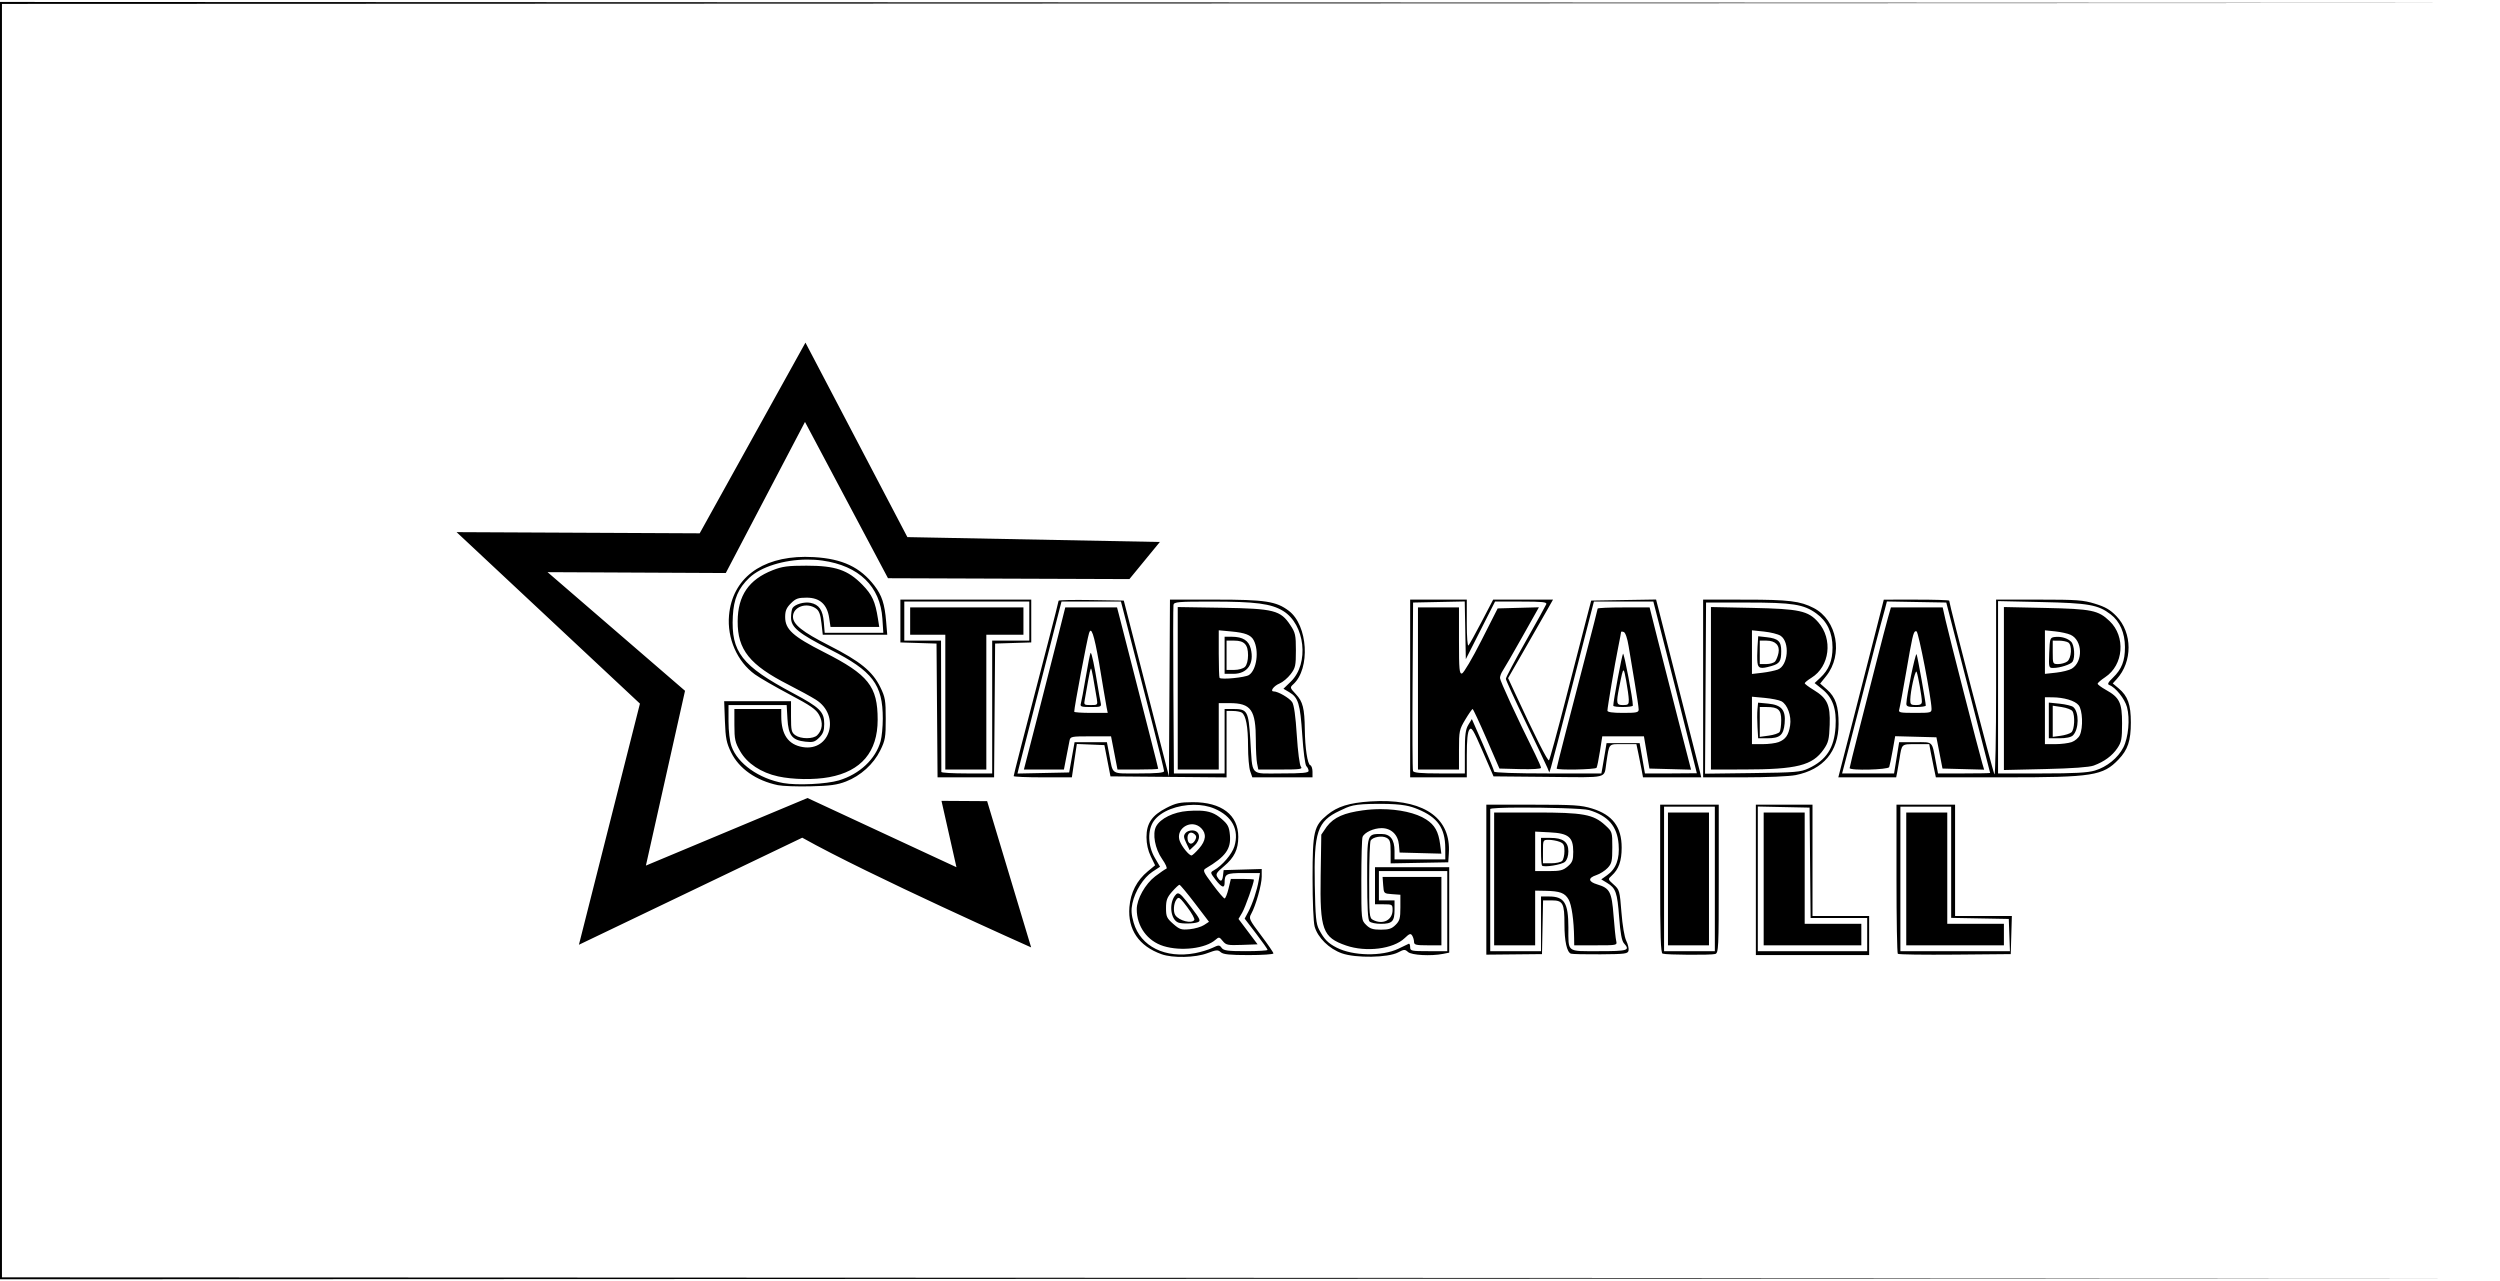 <?xml version="1.0" encoding="UTF-8" standalone="no"?>
<!-- Created with Inkscape (http://www.inkscape.org/) -->

<svg
   xmlns:dc="http://purl.org/dc/elements/1.1/"
   xmlns:cc="http://creativecommons.org/ns#"
   xmlns:rdf="http://www.w3.org/1999/02/22-rdf-syntax-ns#"
   xmlns:svg="http://www.w3.org/2000/svg"
   xmlns="http://www.w3.org/2000/svg"
   xmlns:sodipodi="http://sodipodi.sourceforge.net/DTD/sodipodi-0.dtd"
   xmlns:inkscape="http://www.inkscape.org/namespaces/inkscape"
   version="1.1"
   id="svg10"
   width="1280"
   height="656"
   viewBox="0 0 1280 656"
   sodipodi:docname="newLogo.svg"
   inkscape:version="0.92.4 (5da689c313, 2019-01-14)">
  <defs
     id="defs14" />
  <sodipodi:namedview
     pagecolor="#ffffff"
     bordercolor="#666666"
     borderopacity="1"
     objecttolerance="10"
     gridtolerance="10"
     guidetolerance="10"
     inkscape:pageopacity="0"
     inkscape:pageshadow="2"
     inkscape:window-width="2400"
     inkscape:window-height="1321"
     id="namedview12"
     showgrid="false"
     showguides="false"
     inkscape:zoom="2.8284271"
     inkscape:cx="524.06984"
     inkscape:cy="331.93319"
     inkscape:window-x="2391"
     inkscape:window-y="-9"
     inkscape:window-maximized="1"
     inkscape:current-layer="svg10" />
  <path
     id="path22"
     style="fill:#000000"
     d="M 0,1 V 328 655 L 639.75,654.75 1279.5,654.502 640.25,654.25 1,653.998 V 328 2.002 L 640.25,1.75 1279.5,1.498 639.75,1.25 Z m 412.393,174.422 -54.15,97.637 -124.475,-0.604 93.88,87.799 -31.241,123.463 114.348,-54.818 c 34.246,19.234 117.195,56.172 117.195,56.172 l -22.537,-74.883 -23.373,-0.15 7.664,33.973 c 0.144,0.104 -76.256,-35.428 -76.256,-35.428 l -82.75,34.598 20.031,-89.492 -70.379,-60.744 91.248,0.449 40.553,-77.367 42.5,80.025 123.605,0.449 L 593.838,277.5 464.576,275 Z m -0.229,109.691 c -22.575,0.083 -37.201,11.185 -38.898,29.9 -1.069,11.792 4.152,23.721 13.258,30.289 2.438,1.759 10.406,6.361 17.705,10.227 10.89,5.768 13.614,7.663 15.178,10.561 2.079,3.851 1.72,7.641 -0.979,10.34 -2.015,2.015 -8.336,2.023 -11.205,0.014 -1.98,-1.387 -2.223,-2.425 -2.223,-9.5 V 359 h -17.113 -17.113 l 0.379,10.262 c 0.323,8.733 0.797,11.112 3.168,15.959 4.079,8.337 12.77,14.427 23.949,16.781 2.327,0.49 9.855,0.76 16.73,0.6 9.98,-0.233 13.638,-0.733 18.146,-2.48 7.513,-2.911 14.095,-8.878 17.547,-15.906 2.535,-5.163 2.806,-6.728 2.801,-16.215 -0.005,-9.463 -0.28,-11.064 -2.799,-16.203 C 446.748,343.744 440.411,338.59 424.52,330.5 410.767,323.499 406,319.703 406,315.752 c 0,-5.06 6.961,-7.569 11.73,-4.229 1.647,1.153 2.34,2.977 2.852,7.5 L 421.258,325 h 16.506 16.506 l -0.562,-6.75 c -0.754,-9.058 -2.167,-13.393 -5.996,-18.381 -7.267,-9.467 -16.347,-13.76 -30.928,-14.625 -1.574,-0.093 -3.114,-0.136 -4.619,-0.131 z m 0.941,1.383 c 2.694,-0.019 5.38,0.148 7.984,0.518 18.706,2.653 29.614,13.219 30.697,29.736 l 0.477,7.25 h -15.008 -15.008 l -0.455,-5.484 c -0.515,-6.212 -2.444,-8.995 -6.844,-9.875 -3.181,-0.636 -7.943,0.752 -9.164,2.672 -0.415,0.653 -0.761,2.828 -0.77,4.834 -0.021,5.042 3.806,8.166 20.219,16.504 21.517,10.931 26.773,17.861 26.76,35.281 -0.003,4.163 -0.504,9.359 -1.111,11.549 -2.549,9.181 -10.776,16.91 -21.383,20.086 -6.347,1.901 -21.37,2.625 -28.406,1.369 C 388.583,398.703 377.654,390.962 374.541,382.125 373.624,379.521 373,374.36 373,369.375 V 361 h 14.887 14.887 l 0.396,7.006 c 0.482,8.535 2.377,10.964 9.143,11.727 3.914,0.441 4.889,0.156 7.111,-2.066 2.003,-2.003 2.576,-3.573 2.576,-7.064 0,-6.188 -2.226,-8.375 -16,-15.717 -26.279,-14.008 -31.758,-21.03 -30.797,-39.477 0.458,-8.792 2.81,-14.245 8.457,-19.602 5.958,-5.652 17.773,-9.226 29.445,-9.311 z M 413,289.629 c -9.642,0 -12.45,0.373 -17.381,2.307 -12.236,4.798 -17.849,12.978 -17.934,26.127 -0.094,14.611 6.132,22.385 26.055,32.529 5.303,2.7 11.606,6.152 14.008,7.672 12.672,8.022 7.462,26.637 -6.781,24.23 -7.371,-1.245 -10.947,-6.382 -10.961,-15.744 L 400,363 h -12 -12 l 0.01,8.25 c 0.008,7.295 0.35,8.845 2.955,13.387 3.598,6.274 10.703,10.977 19.461,12.883 7.593,1.652 18.404,1.814 26.102,0.391 16.447,-3.04 24.832,-12.97 24.836,-29.41 0.004,-17.102 -4.71,-23.041 -27.447,-34.578 C 405.933,325.813 402,322.251 402,315.889 c 0,-3.134 0.657,-4.698 2.924,-6.965 C 407.398,306.449 408.637,306 413,306 c 6.699,0 10.488,3.398 11.529,10.338 L 425.229,321 h 12.475 12.473 l -0.67,-4.25 c -1.399,-8.85 -2.962,-12.249 -7.984,-17.373 -7.42,-7.57 -13.791,-9.748 -28.521,-9.748 z m 434.91,17.322 -16.611,0.273 L 814.688,307.5 811.955,318 c -1.502,5.775 -6.201,24 -10.443,40.5 -4.242,16.5 -8.031,30.342 -8.422,30.76 -0.624,0.668 -6.902,-11.763 -17.633,-34.91 l -3.314,-7.148 8.242,-14.352 c 4.533,-7.893 9.709,-16.937 11.502,-20.1 l 3.26,-5.75 -15.322,0.004 -15.324,0.004 -5.871,11.246 c -3.23,6.186 -6.267,11.673 -6.75,12.195 -0.508,0.55 -0.879,-4.191 -0.879,-11.25 V 307 H 736.5 722 v 45.5 45.5 h 14.5 14.5 v -11.309 c 0,-7.651 0.417,-11.88 1.289,-13.072 1.134,-1.551 1.956,-0.222 6.842,11.059 l 5.555,12.822 28.084,0.266 c 31.422,0.297 28.387,1.04 29.678,-7.266 1.592,-10.246 0.92,-9.5 8.549,-9.5 h 6.838 l 1.006,4.75 c 0.552,2.612 1.314,6.438 1.693,8.5 l 0.689,3.75 h 14.908 14.908 l -0.645,-2.75 c -0.531,-2.267 -18.198,-71.693 -21.51,-84.525 z M 461,307 v 10.963 10.963 l 9.25,0.287 9.25,0.287 0.264,34.25 0.262,34.25 H 494.5 508.975 l 0.262,-34.25 0.264,-34.25 9.25,-0.287 9.25,-0.287 V 317.963 307 h -33.5 z m 138.02,0 -0.26,45.25 -0.26,45.25 -11.561,-45 -11.561,-45 -16.689,-0.273 C 549.51,307.076 542,307.231 542,307.572 c 0,0.341 -2.418,9.914 -5.375,21.273 C 523.625,378.794 519,396.773 519,397.365 519,397.714 525.703,398 533.896,398 h 14.896 l 1.27,-8.541 1.271,-8.539 7.059,0.289 7.057,0.291 1.553,8 1.555,8 29.721,0.266 L 628,398.029 V 381.016 364 l 3.25,0.016 c 1.788,0.008 3.82,0.378 4.518,0.82 2.138,1.357 3.232,7.199 3.232,17.258 0,5.284 0.494,11.026 1.098,12.758 L 641.195,398 H 656.598 672 v -2.916 c 0,-1.604 -0.52,-3.091 -1.154,-3.303 -1.402,-0.467 -2.669,-8.797 -2.783,-18.281 -0.13,-10.823 -1.007,-14.299 -4.557,-18.062 -3.079,-3.265 -3.133,-3.465 -1.381,-5.051 8.885,-8.041 7.548,-30.243 -2.268,-37.658 C 653.41,307.857 647.79,307 622.328,307 Z M 872,307 v 45.5 45.5 h 20.834 c 11.669,0 23.342,-0.505 26.537,-1.146 14.169,-2.846 21.92,-12.051 21.984,-26.109 0.041,-9.123 -1.541,-13.822 -5.959,-17.701 l -3.48,-3.055 3.059,-3.807 c 8.871,-11.039 5.65,-28.668 -6.373,-34.889 -6.855,-3.547 -12.736,-4.269 -34.852,-4.281 z m 150,0 v 45.201 c 0,24.86 -0.379,44.773 -0.844,44.25 C 1020.472,395.681 998,309.4 998,307.543 c 0,-0.298 -7.537,-0.54 -16.75,-0.537 l -16.75,0.006 -3.738,14.744 c -2.056,8.11 -7.293,28.582 -11.641,45.494 L 941.215,398 h 14.814 14.812 l 0.545,-2.75 c 0.3,-1.512 0.824,-4.55 1.166,-6.75 1.205,-7.753 0.923,-7.5 8.404,-7.5 h 6.82 l 0.689,3.75 c 0.379,2.062 1.143,5.888 1.695,8.5 l 1.004,4.75 h 35.732 c 44.587,0 49.812,-0.828 57.801,-9.162 4.761,-4.967 6.301,-9.586 6.301,-18.904 0,-9.22 -1.538,-13.525 -6.25,-17.49 l -3.012,-2.535 2.014,-2.203 c 8.156,-8.925 8.097,-23.676 -0.129,-32.215 -3.187,-3.308 -5.679,-4.757 -10.979,-6.385 C 1066.563,307.238 1063.316,307 1043.895,307 Z m 1,0.762 22.25,0.49 c 24.169,0.533 28.966,1.386 35.404,6.297 4.716,3.597 7.296,9.492 7.324,16.732 0.027,7.027 -1.659,11.348 -6.109,15.656 -2.607,2.524 -3.03,3.388 -1.869,3.822 3.198,1.196 7.872,7.052 9.021,11.301 1.602,5.92 0.735,15.538 -1.859,20.623 -2.748,5.386 -8.447,10.012 -14.594,11.846 -3.7,1.104 -10.506,1.471 -27.25,1.471 H 1023 v -44.119 z m -273.055,0.18 0.277,14.779 L 750.5,337.5 757.984,322.75 765.469,308 h 13.373 c 10.855,0 13.275,0.255 12.852,1.357 -0.287,0.747 -5.06,9.359 -10.607,19.139 C 775.539,338.275 771,346.845 771,347.539 c 0,0.694 4.544,10.644 10.098,22.111 5.553,11.467 10.557,21.975 11.119,23.35 l 1.021,2.5 0.82,-2.5 c 0.451,-1.375 5.156,-19.375 10.455,-40 5.299,-20.625 10.069,-39.188 10.6,-41.25 l 0.963,-3.75 h 15.221 15.219 l 10.916,42.75 11.35,45.149 L 855.711,396 H 842.207 L 840.854,388.25 839.5,380.5 h -8.473 -8.473 l -0.74,4.5 c -0.407,2.475 -1.002,5.963 -1.322,7.75 L 819.91,396 H 792.455 C 775.995,396 765,395.624 765,395.061 c 0,-0.517 -2.567,-6.783 -5.705,-13.926 l -5.707,-12.986 -1.793,2.949 C 750.358,373.461 750,376.231 750,385.023 V 396 h -13.031 c -9.503,0 -13.162,-0.339 -13.512,-1.25 -0.264,-0.688 -0.362,-20.375 -0.219,-43.75 l 0.262,-42.5 13.223,-0.279 z m 216.146,0.008 15.203,0.275 L 996.5,308.5 1007.699,352 c 6.159,23.925 11.222,43.612 11.25,43.75 0.028,0.138 -5.965,0.25 -13.318,0.25 h -13.371 l -1.188,-6.25 C 989.075,379.233 989.899,380 980.613,380 h -8.252 l -1.301,8 -1.299,8 H 956.459 943.158 l 2.951,-11.25 c 1.624,-6.188 5.885,-22.725 9.469,-36.75 3.584,-14.025 6.919,-26.85 7.412,-28.5 0.493,-1.65 1.394,-4.924 2,-7.275 z M 463,308 h 32 32 v 10 10 h -9.5 -9.5 v 34 34 h -13 c -7.15,0 -13.012,-0.338 -13.027,-0.75 -0.015,-0.412 -0.058,-15.713 -0.096,-34 L 481.809,328 H 472.404 463 v -10 z m 80.49,0 h 15.217 15.217 l 0.977,3.75 c 0.538,2.062 3.002,11.625 5.475,21.25 2.472,9.625 7,27.202 10.061,39.061 3.061,11.859 5.564,22.096 5.564,22.75 0,0.857 -3.609,1.189 -12.932,1.189 -14.607,0 -13.105,0.967 -15.141,-9.75 l -1.188,-6.25 h -8.279 -8.277 l -1.385,7.75 -1.387,7.75 -13.232,0.279 -13.232,0.279 0.676,-2.779 c 0.606,-2.494 9.85,-38.573 18.586,-72.529 z m 76.834,0.008 c 22.563,0.009 30.499,1.047 36.621,4.791 11.259,6.886 13.473,26.946 3.988,36.15 l -3.807,3.693 2.941,1.738 c 4.68,2.765 5.635,5.898 6.689,21.936 0.552,8.391 1.465,15.307 2.107,15.949 0.624,0.624 1.135,1.719 1.135,2.434 0,1.005 -3.176,1.301 -13.98,1.301 -16.423,0 -14.615,1.983 -15.859,-17.393 C 639.218,363.938 638.685,363 631.309,363 H 627 v 16.5 16.5 h -12.979 -12.979 l -0.271,-42.33 c -0.149,-23.281 -0.125,-43.081 0.053,-44 0.289,-1.491 2.378,-1.669 19.5,-1.662 z M 873.5,308.5 l 21,0.004 c 23.342,0.004 28.985,0.891 35.455,5.578 5.54,4.013 8.295,9.804 8.295,17.432 0,6.803 -1.876,11.399 -6.359,15.588 l -2.812,2.627 3.867,3.107 c 5.408,4.346 7.449,10.13 6.848,19.404 -0.698,10.761 -4.707,16.91 -13.793,21.156 -4.114,1.923 -6.578,2.13 -28.76,2.418 l -24.262,0.314 0.262,-43.814 z m 2.5,2.301 V 352.4 394 l 16.75,-0.019 c 27.279,-0.032 35.244,-2.037 40.986,-10.318 2.407,-3.472 2.803,-5.094 3.062,-12.574 0.355,-10.22 -1.207,-13.592 -8.281,-17.885 -2.45,-1.486 -4.469,-3.003 -4.486,-3.371 -0.017,-0.368 1.521,-1.628 3.418,-2.801 9.377,-5.795 11.088,-19.794 3.479,-28.461 -5.129,-5.841 -9.663,-6.829 -33.678,-7.328 z m 150,0 v 41.723 41.723 l 21.25,-0.496 c 13.806,-0.321 22.476,-0.949 24.75,-1.793 5.41,-2.009 9.427,-4.962 12.076,-8.879 2.124,-3.14 2.422,-4.702 2.422,-12.752 0,-10.583 -1.271,-13.203 -8.336,-17.15 -2.289,-1.279 -4.162,-2.681 -4.162,-3.117 0,-0.436 1.729,-1.937 3.844,-3.336 9.459,-6.26 10.597,-20.795 2.25,-28.744 -5.793,-5.517 -9.124,-6.198 -32.844,-6.715 z m -423,0.01 V 352.404 394 h 10.5 10.5 v -17 -17 h 5.549 c 11.012,0 13.435,3.447 13.445,19.125 0.003,4.744 0.287,10.031 0.631,11.75 L 644.25,394 h 11.498 c 9.799,0 11.323,-0.208 10.322,-1.414 -0.671,-0.809 -1.573,-7.728 -2.107,-16.154 -0.618,-9.75 -1.421,-15.482 -2.373,-16.936 -1.377,-2.102 -7.218,-5.496 -9.459,-5.496 -2.054,0 0.04,-2.828 3.002,-4.055 1.644,-0.681 4.199,-2.825 5.678,-4.764 2.44,-3.199 2.689,-4.329 2.689,-12.178 0,-7.817 -0.272,-9.062 -2.822,-12.916 -5.05,-7.632 -8.396,-8.485 -34.928,-8.912 z m 184.924,0.123 -10.557,0.283 -10.557,0.283 -8.367,16.5 c -4.602,9.075 -9.058,16.646 -9.904,16.824 -1.337,0.281 -1.539,-1.912 -1.539,-16.75 V 311 H 736.5 726 v 41.5 41.5 h 10.5 10.5 v -10.094 c 0,-9.596 0.16,-10.36 3.234,-15.5 1.778,-2.974 3.466,-5.394 3.75,-5.379 0.284,0.015 3.488,6.878 7.121,15.25 l 6.605,15.223 10.645,0.283 C 784.464,393.946 789,393.671 789,393.137 c 0,-0.512 -1.345,-3.641 -2.988,-6.953 C 776.4,366.811 768,348.6 768,347.135 c 0,-0.929 0.614,-2.577 1.365,-3.662 0.751,-1.085 5.235,-8.85 9.963,-17.256 z M 466,311 v 7 7 h 9 9 V 359.5 394 H 494.5 505 V 359.5 325 h 9.5 9.5 v -7 -7 h -29 z m 79.416,0 -3.699,14.75 c -2.034,8.113 -6.8,26.788 -10.592,41.5 L 524.232,394 h 10.246 10.248 l 1.209,-6.25 c 0.665,-3.438 1.411,-7.263 1.656,-8.5 0.428,-2.161 0.859,-2.25 10.855,-2.25 h 10.41 l 1.121,5.75 c 0.616,3.163 1.359,6.987 1.65,8.5 l 0.529,2.75 h 10.422 C 588.311,394 593,393.826 593,393.613 c 0,-0.213 -1.598,-6.625 -3.551,-14.25 -1.953,-7.625 -6.252,-24.438 -9.555,-37.363 -3.303,-12.925 -6.447,-25.188 -6.988,-27.25 L 571.924,311 h -13.254 z m 285.883,0 C 823.984,311 818,311.266 818,311.59 c 0,0.324 -2.672,10.786 -5.938,23.25 C 803.94,365.842 797,392.86 797,393.482 c 0,0.92 19.864,0.548 20.439,-0.383 0.306,-0.496 1.089,-4.321 1.738,-8.5 L 820.359,377 h 10.666 10.668 l 1.402,8.25 1.404,8.25 10.66,0.283 10.662,0.283 -6.395,-24.783 c -3.516,-13.631 -8.289,-32.321 -10.609,-41.533 L 844.6,311 Z m 136.844,0 -1.498,5.25 c -0.823,2.888 -3.553,13.35 -6.068,23.25 -2.515,9.9 -6.596,25.875 -9.066,35.5 -2.471,9.625 -4.5,17.837 -4.5,18.25 -0.017,1.367 19.728,0.879 20.252,-0.5 0.262,-0.688 1.06,-4.526 1.773,-8.531 l 1.297,-7.283 10.557,0.283 10.559,0.281 1.553,8 1.553,8 10.664,0.283 10.662,0.283 -0.967,-3.283 c -1.723,-5.843 -17.176,-66.072 -18.738,-73.033 L 994.66,311 H 981.4 Z M 624,322.711 l 6.494,0.605 c 7.072,0.66 9.959,1.791 11.385,4.457 2.888,5.399 1.56,15.237 -2.406,17.836 -1.954,1.28 -14.067,2.467 -15.057,1.475 C 624.188,346.855 624,341.277 624,334.689 Z m 273,0.004 6.182,0.646 c 3.4,0.355 7.203,1.316 8.453,2.135 4.902,3.212 3.933,15.289 -1.389,17.307 -1.51,0.573 -5.109,1.315 -7.996,1.652 l -5.25,0.613 v -11.176 z m 150,0.006 5.25,0.543 c 2.888,0.299 6.439,1.089 7.891,1.752 6.104,2.788 6.514,13.652 0.654,17.314 -1.262,0.789 -4.882,1.716 -8.045,2.061 l -5.75,0.627 v -11.148 z m -488.551,0.213 c 1.319,0.24 3.179,9.002 6.547,30.066 0.572,3.575 1.293,7.737 1.602,9.25 l 0.561,2.75 h -8.578 C 553.861,364.999 550,364.731 550,364.4 c 0,-2.248 6.581,-37.109 7.611,-40.318 0.259,-0.806 0.533,-1.204 0.838,-1.148 z m 422.328,0.258 c 0.077,-0.012 0.156,-0.01 0.238,0.002 0.087,0.013 0.178,0.038 0.273,0.07 1.003,0.334 7.52,33.941 7.656,39.486 0.053,2.163 -0.279,2.25 -8.514,2.25 -7.702,0 -8.51,-0.177 -8.018,-1.75 0.301,-0.963 1.897,-9.581 3.547,-19.152 3.02,-17.513 3.666,-20.73 4.816,-20.906 z m -150.369,0.178 c 0.252,0.004 0.599,0.08 0.98,0.227 0.823,0.316 1.825,3.256 2.461,7.219 0.59,3.677 1.99,12.086 3.111,18.686 1.121,6.6 2.039,12.787 2.039,13.75 2e-4,1.521 -1.048,1.75 -8,1.75 -5.317,0 -8,-0.382 -8,-1.139 0,-1.634 3.813,-24.054 5.539,-32.568 0.804,-3.964 1.461,-7.438 1.461,-7.719 0,-0.141 0.156,-0.209 0.408,-0.205 z m 69.791,2.393 -0.35,5.369 c -0.192,2.953 -0.207,6.607 -0.033,8.119 0.349,3.037 1.607,3.348 7.119,1.768 4.237,-1.215 5.03,-2.414 5.049,-7.645 0.018,-4.997 -1.489,-6.451 -7.385,-7.115 z M 627,326 v 9.5 9.5 h 4.5 c 7.182,0 10.793,-5.223 8.893,-12.861 -1.037,-4.168 -4.082,-6.101 -9.643,-6.123 z m 426.066,0.062 c -0.406,0.013 -0.813,0.049 -1.215,0.105 -2.208,0.313 -2.37,0.806 -2.645,8.082 -0.283,7.504 -0.218,7.75 2.008,7.75 3.487,0 9.044,-1.806 9.949,-3.232 1.375,-2.166 0.915,-8.546 -0.734,-10.195 -1.649,-1.649 -4.519,-2.602 -7.363,-2.51 z M 628,328 h 3.928 c 5.159,0 7.072,2.028 7.072,7.5 0,2.628 -0.625,4.98 -1.572,5.928 -0.895,0.895 -3.262,1.572 -5.5,1.572 H 628 v -7.5 z m 273,0 h 3.428 c 4.565,0 6.936,2.432 6.158,6.318 -0.329,1.645 -1.101,3.596 -1.715,4.336 -0.614,0.74 -2.637,1.346 -4.494,1.346 H 901 v -6 z m 150,0 3.25,0.016 c 1.788,0.009 3.902,0.427 4.699,0.932 2.08,1.316 1.699,8.106 -0.547,9.748 -0.982,0.718 -3.049,1.305 -4.594,1.305 -2.766,0 -2.809,-0.091 -2.809,-6 z m -492.523,6.281 c -0.036,-0.023 -0.07,-0.023 -0.1,0.008 -0.247,0.247 -1.35,5.796 -2.453,12.33 -1.103,6.535 -2.242,12.668 -2.531,13.631 -0.457,1.521 0.204,1.75 5.059,1.75 5.274,0 5.558,-0.126 5.09,-2.25 -0.273,-1.238 -0.971,-5.175 -1.553,-8.75 -1.65,-10.134 -2.964,-16.369 -3.512,-16.719 z m 272.51,0.428 C 830.418,335.355 826,358.924 826,361.309 c 0,0.942 9.995,0.884 10.018,-0.059 0.076,-3.106 -4.484,-27.163 -5.031,-26.541 z m 150.258,0.234 c -0.729,0.094 -5.046,20.987 -5.188,25.307 -0.047,1.441 0.826,1.75 4.943,1.75 2.75,0 5,-0.338 5,-0.75 0,-1.596 -4.156,-24.831 -4.695,-26.25 -0.016,-0.042 -0.037,-0.06 -0.061,-0.057 z m -422.674,7.334 c 0.017,-0.01 0.032,-0.008 0.045,0.006 0.347,0.347 1.293,5.301 2.947,15.467 0.515,3.166 0.436,3.25 -3.096,3.25 -3.422,0 -3.594,-0.154 -3.07,-2.75 0.305,-1.512 1.066,-5.812 1.691,-9.555 0.586,-3.509 1.227,-6.265 1.482,-6.418 z m 272.695,1 c 0.38,0.125 0.729,1.953 1.328,5.223 0.706,3.85 1.312,8.238 1.346,9.75 0.054,2.403 -0.318,2.75 -2.939,2.75 -3.44,0 -3.61,-0.807 -1.953,-9.201 1.19,-6.026 1.73,-8.682 2.219,-8.521 z m 149.916,0.572 c 0.052,0.004 0.098,0.052 0.137,0.15 0.759,1.931 2.682,12.815 2.682,15.184 0,1.351 -0.768,1.816 -3,1.816 -2.621,0 -2.991,-0.347 -2.938,-2.75 0.1,-4.446 2.331,-14.462 3.119,-14.4 z M 897,356.711 l 6.494,0.605 c 3.572,0.334 7.436,1.111 8.586,1.727 3.1,1.659 5.216,7.531 4.461,12.383 -0.767,4.93 -2.317,7.159 -5.938,8.535 -1.504,0.572 -5.179,1.039 -8.168,1.039 H 897 V 368.855 Z M 1047,357 l 3.75,0.023 c 6.022,0.038 11.615,1.71 13.5,4.037 2.042,2.521 2.397,11.423 0.611,15.342 -0.626,1.373 -2.492,2.97 -4.148,3.547 -1.656,0.577 -5.418,1.051 -8.361,1.051 H 1047 v -12 z m 2,2.721 V 368.859 378 h 5.428 c 3.475,0 5.966,-0.537 6.92,-1.49 3.126,-3.126 3.221,-11.963 0.156,-14.506 -0.752,-0.624 -3.873,-1.393 -6.936,-1.709 z m -148.855,0.039 -0.322,3.369 c -0.178,1.854 -0.171,5.959 0.016,9.121 l 0.34,5.75 h 4.721 c 6.423,0 8.26,-1.577 8.838,-7.592 0.657,-6.843 -1.553,-9.493 -8.477,-10.158 z M 1051,361.316 l 4.604,0.699 c 2.531,0.384 4.999,1.326 5.484,2.092 1.43,2.259 1.063,9.522 -0.549,10.859 -0.803,0.667 -3.278,1.456 -5.5,1.754 L 1051,377.264 v -7.973 z M 901,362 h 3.566 c 5.913,0 7.435,1.393 7.418,6.785 -0.008,2.593 -0.371,5.274 -0.805,5.957 -0.434,0.683 -2.902,1.533 -5.484,1.887 L 901,377.271 v -7.635 z m -194.623,48.145 c -1.578,0.021 -3.204,0.086 -4.877,0.195 -10.708,0.703 -16.754,2.596 -21.936,6.867 -6.874,5.666 -7.519,8.43 -7.537,32.293 -0.009,11.981 0.446,22.665 1.061,24.877 1.571,5.66 7.399,11.401 13.926,13.719 7.156,2.542 23.657,2.274 28.828,-0.469 3.044,-1.614 3.495,-1.632 5.078,-0.199 1.827,1.653 11.797,2.179 17.955,0.947 L 742,487.75 V 465.875 444 h -19 -19 v 9.5 9.5 h 4.5 c 4.309,0 4.5,0.124 4.5,2.928 0,5.188 -5.056,7.719 -10.066,5.037 -1.81,-0.969 -1.932,-2.268 -1.918,-20.25 0.008,-10.568 0.35,-19.741 0.76,-20.385 1.162,-1.827 5.818,-2.619 8.131,-1.381 1.767,0.946 2.094,2.056 2.094,7.113 v 5.99 l 14.75,-0.275 14.75,-0.277 0.303,-4.697 c 1.12,-17.392 -11.753,-26.976 -35.426,-26.658 z m -95.68,0.572 c -6.614,0.018 -8.666,0.461 -13.473,2.92 C 589.816,417.426 587,421.553 587,428.621 c 0,3.453 0.776,6.923 2.207,9.869 l 2.207,4.543 -3.707,3.057 c -5.63,4.641 -8.856,10.897 -9.453,18.332 -0.925,11.529 4.847,19.998 16.449,24.137 5.788,2.064 17.332,1.8 23.482,-0.537 4.61,-1.752 5.391,-1.809 6.838,-0.5 1.26,1.141 4.528,1.479 14.305,1.479 6.969,0 12.672,-0.382 12.672,-0.848 0,-0.466 -2.873,-4.657 -6.385,-9.312 -6.017,-7.977 -6.307,-8.606 -5.018,-10.902 C 642.946,463.753 646,452.969 646,448.859 v -3.932 l -9.75,0.285 -9.75,0.287 -0.316,2.75 c -0.369,3.211 -1.244,3.485 -2.861,0.895 -1.001,-1.603 -0.543,-2.372 3.369,-5.643 5.26,-4.397 7.309,-8.606 7.309,-15.02 0,-11.255 -8.593,-17.805 -23.303,-17.766 z M 761,412 v 38.393 38.395 l 14.25,-0.145 14.25,-0.143 0.277,-13.75 0.279,-13.75 h 4.436 c 5.736,0 6.508,1.457 6.508,12.285 0,8.637 1.236,14.219 3.32,14.994 0.649,0.241 7.473,0.39 15.164,0.33 12.803,-0.1 14.015,-0.267 14.346,-1.975 0.199,-1.026 -0.344,-3.276 -1.205,-5 -0.913,-1.827 -1.936,-7.902 -2.453,-14.562 -0.854,-11.002 -1.002,-11.531 -3.951,-14.166 -3.058,-2.732 -3.059,-2.742 -1.039,-4.57 3.603,-3.26 5.113,-7.503 5.113,-14.361 0,-10.598 -4.671,-16.775 -15.125,-20.004 C 809.575,412.243 805.846,412 784.895,412 Z m 89,0 v 37.916 c 0,29.438 0.28,38.013 1.25,38.346 1.946,0.668 24.923,0.818 26.945,0.176 C 879.892,487.899 880,485.611 880,449.932 V 412 h -15 z m 49,0 v 38.5 38.5 h 29 29 V 479 469 H 942.5 928 V 440.5 412 h -14.5 z m 72,0 v 37.834 c 0,20.808 0.307,38.139 0.682,38.514 0.375,0.375 13.538,0.564 29.25,0.418 L 1029.5,488.5 l 0.287,-9.75 0.285,-9.75 H 1015.537 1001 V 440.5 412 h -15 z m -359.771,0.066 c 3.754,-0.018 7.444,0.599 10.584,1.949 9.094,3.912 12.75,10.826 10.209,19.307 -1.183,3.949 -6.306,9.93 -10.518,12.277 -1.915,1.068 -1.894,1.202 0.812,4.75 3.088,4.048 4.684,4.638 4.684,1.732 0,-4.666 0.791,-5.082 9.652,-5.082 h 8.438 l -0.627,3.75 c -0.849,5.064 -3.158,12.014 -5.371,16.172 l -1.82,3.422 5.863,7.674 c 3.226,4.221 5.865,7.968 5.865,8.328 0,0.36 -5.014,0.654 -11.141,0.654 -9.271,0 -11.344,-0.282 -12.365,-1.678 -1.148,-1.569 -1.456,-1.569 -4.787,0.012 -1.958,0.929 -5.904,2.134 -8.77,2.678 -15.266,2.895 -27.956,-3.389 -31.506,-15.602 -1.197,-4.117 -1.355,-6.529 -0.645,-9.859 1.345,-6.305 5.693,-13.179 10.242,-16.189 l 3.92,-2.594 -2.693,-4.594 c -3.586,-6.119 -3.8,-14.209 -0.498,-18.838 3.652,-5.12 12.212,-8.23 20.471,-8.27 z M 706.5,411.562 c 12.207,0 15.826,1.276 19.441,2.756 10.101,4.136 13.998,9.668 14.037,19.932 L 740,440 h -13 -13 v -4.277 C 714,429.867 711.823,427 707.377,427 699.87,427 700,426.602 700,449.836 c 0,14.817 0.343,21.109 1.199,21.965 0.66,0.66 3.271,1.199 5.801,1.199 5.81,0 7,-1.223 7,-7.199 V 461 h -4 -4 v -7.5 -7.5 h 17.5 17.5 v 20.5 20.5 h -9.5 c -8.96,0 -9.5,-0.119 -9.5,-2.084 0,-1.146 -0.338,-1.911 -0.75,-1.699 -0.412,0.211 -2.818,1.365 -5.346,2.562 -8.37,3.966 -23.125,3.7 -31.484,-0.566 -4.476,-2.284 -6.404,-4.251 -9.033,-9.213 -1.577,-2.977 -1.909,-6.389 -2.215,-22.85 -0.507,-27.269 1.299,-32.665 12.721,-38.021 5.274,-2.473 6.499,-3.566 20.607,-3.566 z m 193.5,1.379 13.25,0.279 13.25,0.279 0.266,28.25 0.266,28.25 H 941.516 956 v 8.5 8.5 H 928 900 V 449.971 Z M 852,413 h 13 13 v 37 37 h -13 -13 v -37 z m 121,0 h 13 13 v 28.473 28.475 l 14.75,0.275 14.75,0.277 0.291,8.25 0.289,8.25 H 1001.041 973 v -37 z m -195.178,0.48 c 13.893,-0.062 32.945,0.441 35.777,1.289 9.758,2.921 14.392,8.265 15.129,17.447 0.609,7.586 -1.254,12.598 -5.922,15.922 l -2.947,2.098 3.006,1.828 c 4.424,2.69 5.188,4.876 6.148,17.609 0.608,8.063 1.339,12.059 2.428,13.262 3.331,3.68 2.119,4.064 -12.824,4.064 -16.701,0 -15.581,0.869 -15.604,-12.102 C 802.991,462.244 800.961,459 793.066,459 H 789 v 14 14 h -13 -13 v -36 c 0,-19.8 0.002,-36.337 0.004,-36.75 0.003,-0.491 6.483,-0.732 14.818,-0.77 z m -70.777,0.797 c -3.088,-0.006 -6.233,0.197 -9.322,0.627 -9.348,1.301 -14.648,3.384 -18.414,8.318 l -2.809,4.115 -0.324,20.992 c -0.429,27.759 0.974,31.612 13.039,35.779 10.243,3.538 24.16,1.78 29.969,-3.785 2.438,-2.336 3.063,-2.548 3.848,-1.307 0.516,0.815 0.945,2.27 0.953,3.232 0.013,1.499 1.021,1.75 7.016,1.75 h 7 V 466.5 449 h -15.057 -15.059 l 0.309,4.25 c 0.306,4.229 0.327,4.251 4.557,4.557 l 4.25,0.309 v 6.488 c 0,5.555 -0.353,6.84 -2.455,8.941 C 712.582,475.508 711.072,476 707,476 c -4.072,0 -5.582,-0.492 -7.545,-2.455 C 697.009,471.099 697,471.02 697,450.627 c 0,-11.255 0.279,-21.192 0.621,-22.082 0.887,-2.311 5.69,-4.545 9.773,-4.545 4.894,0 8.417,3.382 8.855,8.5 l 0.342,4 10.689,0.283 10.689,0.283 -0.625,-4.783 c -0.853,-6.516 -2.72,-9.849 -7.123,-12.713 -5.169,-3.363 -13.915,-5.274 -23.178,-5.293 z m -92.982,0.768 c -1.708,-0.052 -3.656,0.015 -5.936,0.178 -7.256,0.519 -14.007,3.815 -16.197,7.908 -2.001,3.738 -0.576,11.498 3.057,16.652 1.796,2.548 2.787,4.793 2.201,4.988 -0.585,0.195 -3.164,1.957 -5.73,3.916 -5.084,3.882 -9.434,11.629 -9.441,16.812 -0.012,8.849 5.439,16.35 13.738,18.902 9.003,2.768 21.536,1.237 26.592,-3.248 1.723,-1.528 1.968,-1.485 3.693,0.646 1.688,2.085 2.541,2.256 9.844,1.99 l 7.996,-0.291 -4.883,-6.5 -4.883,-6.5 1.896,-3.227 C 637.524,464.698 642,452.084 642,450.395 642,450.177 639.345,450 636.1,450 h -5.9 L 629,455 c -0.66,2.75 -1.563,5 -2.006,5 -0.443,0 -3.195,-3.223 -6.115,-7.162 -4.887,-6.592 -5.164,-7.25 -3.475,-8.25 10.111,-5.987 12.973,-9.954 12.311,-17.061 -0.395,-4.232 -1.024,-5.456 -4.234,-8.23 -3.326,-2.875 -6.295,-4.097 -11.418,-4.252 z M 765,416 v 34 34 h 10.5 10.5 v -14 -14 l 5.25,0.1 c 7.475,0.142 9.948,1.066 11.873,4.438 1.567,2.743 2.704,10.68 2.826,19.713 L 806,484 h 11.02 c 10.921,0 11.013,-0.02 10.475,-2.25 -0.299,-1.238 -0.909,-7.085 -1.359,-12.996 -0.922,-12.112 -1.909,-14.006 -8.297,-15.92 -4.729,-1.417 -4.922,-3.321 -0.484,-4.785 1.844,-0.609 4.432,-2.255 5.75,-3.658 2.117,-2.253 2.396,-3.487 2.396,-10.549 0,-7.93 -0.031,-8.024 -3.666,-11.355 C 815.787,416.945 810.611,416 786.318,416 Z m 89,0 v 34 34 h 10.5 10.5 v -34 -34 h -10.5 z m 49,0 v 34 34 h 25 25 V 478.5 473 H 938.5 924 V 444.5 416 h -10.5 z m 73,0 v 34 34 h 25 25 V 478.5 473 H 1011.5 997 V 444.5 416 h -10.5 z m -365.961,6.025 c 0.27,-0.013 0.541,-0.01 0.812,0.012 1.45,0.114 2.907,0.722 4.148,1.963 2.85,2.85 2.477,6.386 -1.104,10.465 -1.707,1.944 -3.429,3.535 -3.826,3.535 -1.281,0 -4.906,-4.418 -6.004,-7.316 -1.73,-4.567 1.925,-8.469 5.973,-8.658 z m 0.316,3.145 c -1.317,0.006 -2.695,0.535 -3.354,1.328 -1.112,1.339 -1.049,2.18 0.383,5.182 l 1.707,3.582 2.5,-2.348 c 3.346,-3.143 2.981,-7.29 -0.678,-7.715 -0.183,-0.021 -0.371,-0.03 -0.559,-0.029 z M 786,425.781 l 7.49,0.379 c 9.652,0.487 12.01,2.442 12.01,9.955 0,4.303 -0.42,5.418 -2.807,7.471 -2.384,2.05 -3.851,2.414 -9.75,2.414 H 786 v -10.109 z m -175.924,0.555 c 0.457,0.052 0.953,0.273 1.447,0.684 1.059,0.879 1.168,1.687 0.42,3.086 -1.58,2.952 -3.943,2.225 -3.943,-1.213 0,-1.496 0.689,-2.424 1.635,-2.553 0.142,-0.019 0.289,-0.021 0.441,-0.004 z M 789,429 v 6.834 c 0,3.758 0.226,7.06 0.502,7.336 1.057,1.057 10.08,-0.409 11.748,-1.908 1.082,-0.972 1.75,-3.017 1.75,-5.359 C 803,431.038 800.278,429 793.777,429 Z m 3.936,1 c 1.614,0 4.089,0.438 5.5,0.975 2.136,0.812 2.564,1.615 2.564,4.801 0,2.104 -0.539,4.365 -1.199,5.025 -0.66,0.66 -3.135,1.199 -5.5,1.199 H 790 v -6 c 0,-5.97 0.015,-6 2.936,-6 z m -189.055,23 c 0.37,0 3.922,4.266 7.895,9.479 l 7.223,9.477 -2.557,1.674 c -1.406,0.921 -4.706,1.882 -7.336,2.135 -4.282,0.411 -5.164,0.124 -8.443,-2.756 C 597.389,470.134 597,469.277 597,464.932 c 0,-4.012 0.542,-5.479 3.104,-8.396 C 601.811,454.591 603.511,453 603.881,453 Z m -0.824,4.408 c -0.547,0.035 -0.997,0.495 -1.545,1.242 -3.105,4.236 -2.113,12.139 1.717,13.68 1.864,0.75 7.992,0.64 10.074,-0.182 1.586,-0.626 1.198,-1.51 -3.229,-7.357 -4.152,-5.484 -5.815,-7.46 -7.018,-7.383 z m 0.285,2.316 c 0.789,-0.09 1.846,1.169 4.512,4.699 2.332,3.089 3.968,6.056 3.635,6.596 -1.277,2.067 -7.778,0.44 -9.723,-2.434 -1.173,-1.733 -0.881,-6.046 0.541,-7.99 0.373,-0.511 0.677,-0.83 1.035,-0.871 z"
     inkscape:connector-curvature="0"
     sodipodi:nodetypes="cccccccccccccccccccccccccccccccccccccccccsccccccccccccsccccccsccccccccccccccccccsccccccsscscscscccccccccccccscscccccsscccccccccccccccscccccccscccccsccccccccccccccccccccccccccccccccsssscccccccccccccsccccscscccsccccscccccccccscscccccccccsccccscscccscsccccccccccsccccccccscssccccccccccccccccccccsscccscscccccccccssccscccccccscccccccccccscccccccccccssssccccccccccccccccccsscsccccccccccccscccccccccccccsccccsccccccccssscccccccccccscccscscsccsscccccccscccccccscccccscsccccccccccccccccccccccccccccsccccsscsccccsscsccccccccccccscccsccccccccccccccccccccsccccccccccccccccccccccssccccccsccccsccccsscsscccsccccccsscccccsccccsscsccccsccscccccccsscccccscscccscccccssccccccscccccccsccccsscccccscsccccccccsccccccsccccccccsccccccccccccsccccccccccccccccccccccssccccscccccccscccscccssccsccccccsccccccccsscccccccscsccsccscccccccccccccccccsccccccccccccccccsscccccsscccccccccccscccccssscsscccccccccssscscscscccccccccccccccccccccccccccccccccccccccccscscscccccsccccscccscccsccccccccscscscsccccccccccccccccccccccssccsccccccccccccccccscscccscsccccccccccccccccccccccccccccccccccccccccsccccccccccccscsccccccsccccsscsscscssscssscccccscscccccccccccc" />
</svg>
